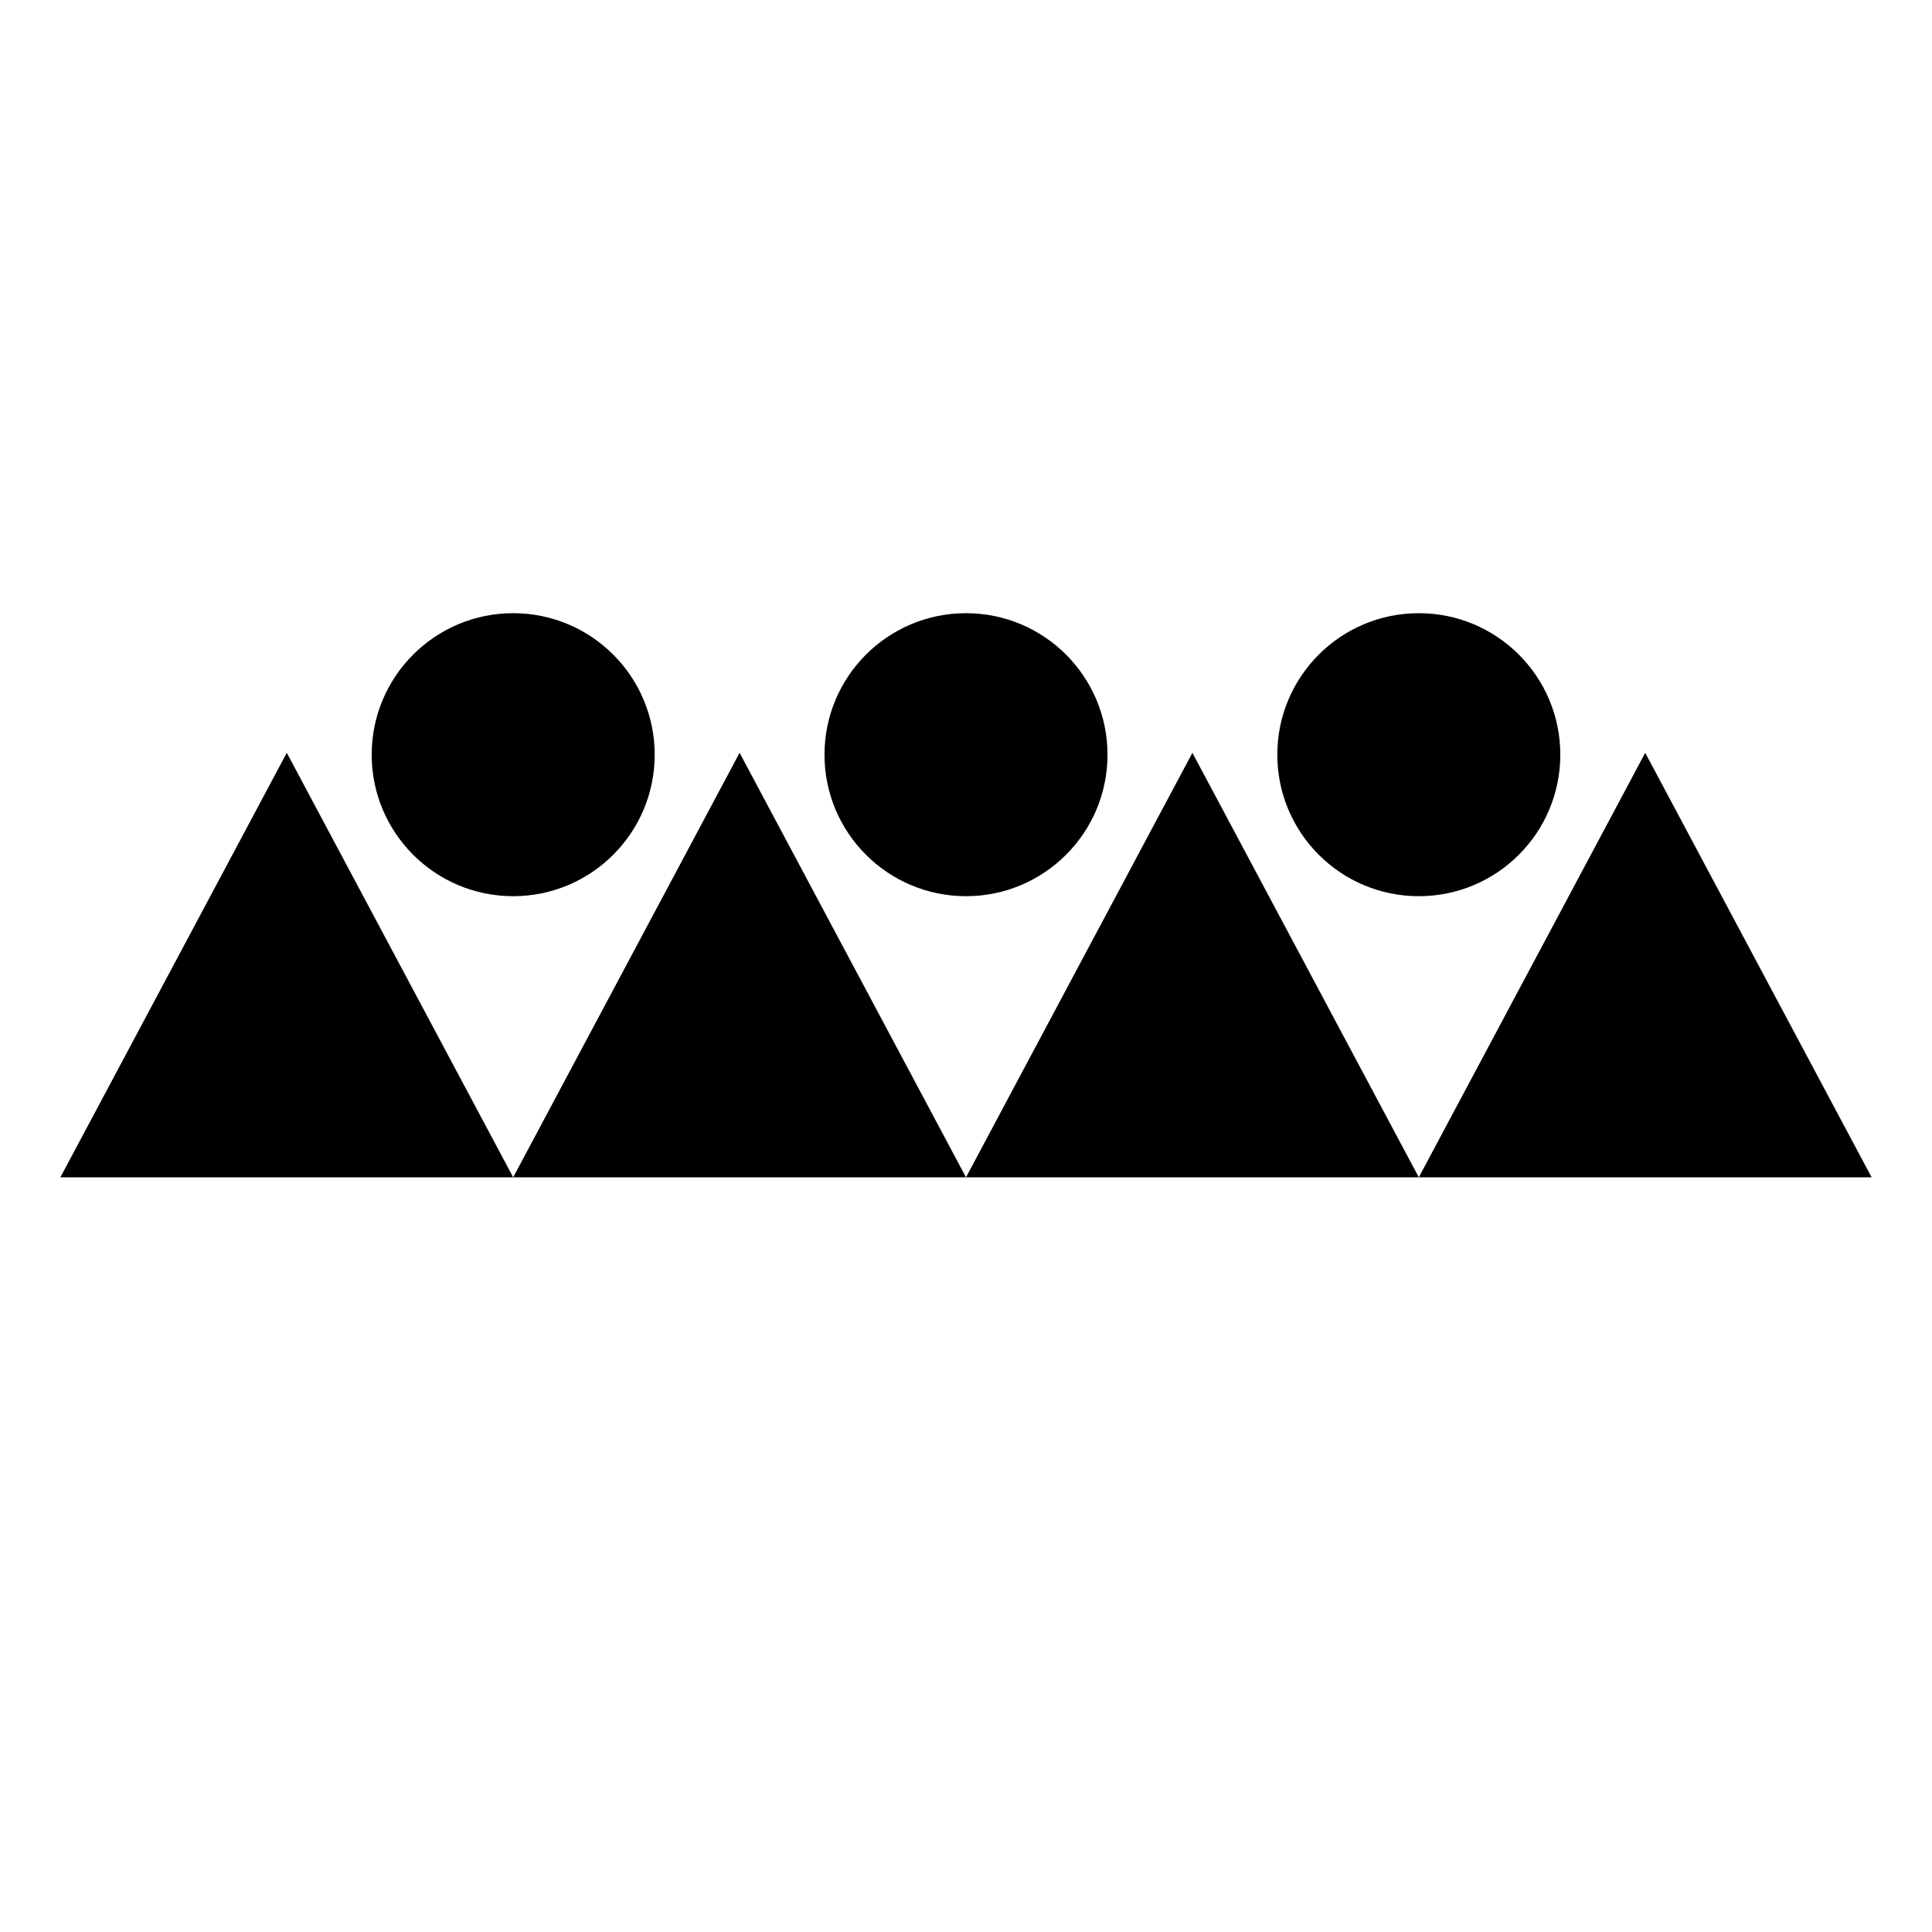 <svg xmlns="http://www.w3.org/2000/svg" version="1.2" viewBox="0 0 1024 1024">
  <g>
    <path d="M120 0L240 225L0 225L120 0Z" transform="translate(32.001 398.999)" fill="#000000" stroke="none" />
    <path d="M0 75C0 33.579 33.579 0 75 0C116.421 0 150 33.579 150 75C150 116.421 116.421 150 75 150C33.579 150 0 116.421 0 75Z" transform="translate(197 325.001)" fill="#000000" stroke="none" />
    <path d="M0 75C0 33.579 33.579 0 75 0C116.421 0 150 33.579 150 75C150 116.421 116.421 150 75 150C33.579 150 0 116.421 0 75Z" transform="translate(437 325.001)" fill="#000000" stroke="none" />
    <path d="M0 75C0 33.579 33.579 0 75 0C116.421 0 150 33.579 150 75C150 116.421 116.421 150 75 150C33.579 150 0 116.421 0 75Z" transform="translate(677 325.001)" fill="#000000" stroke="none" />
    <path d="M120 0L240 225L0 225L120 0Z" transform="translate(272 398.999)" fill="#000000" stroke="none" />
    <path d="M120 0L240 225L0 225L120 0Z" transform="translate(511.999 399.004)" fill="#000000" stroke="none" />
    <path d="M120 0L240 225L0 225L120 0Z" transform="translate(751.998 399.004)" fill="#000000" stroke="none" />
  </g>
</svg>
